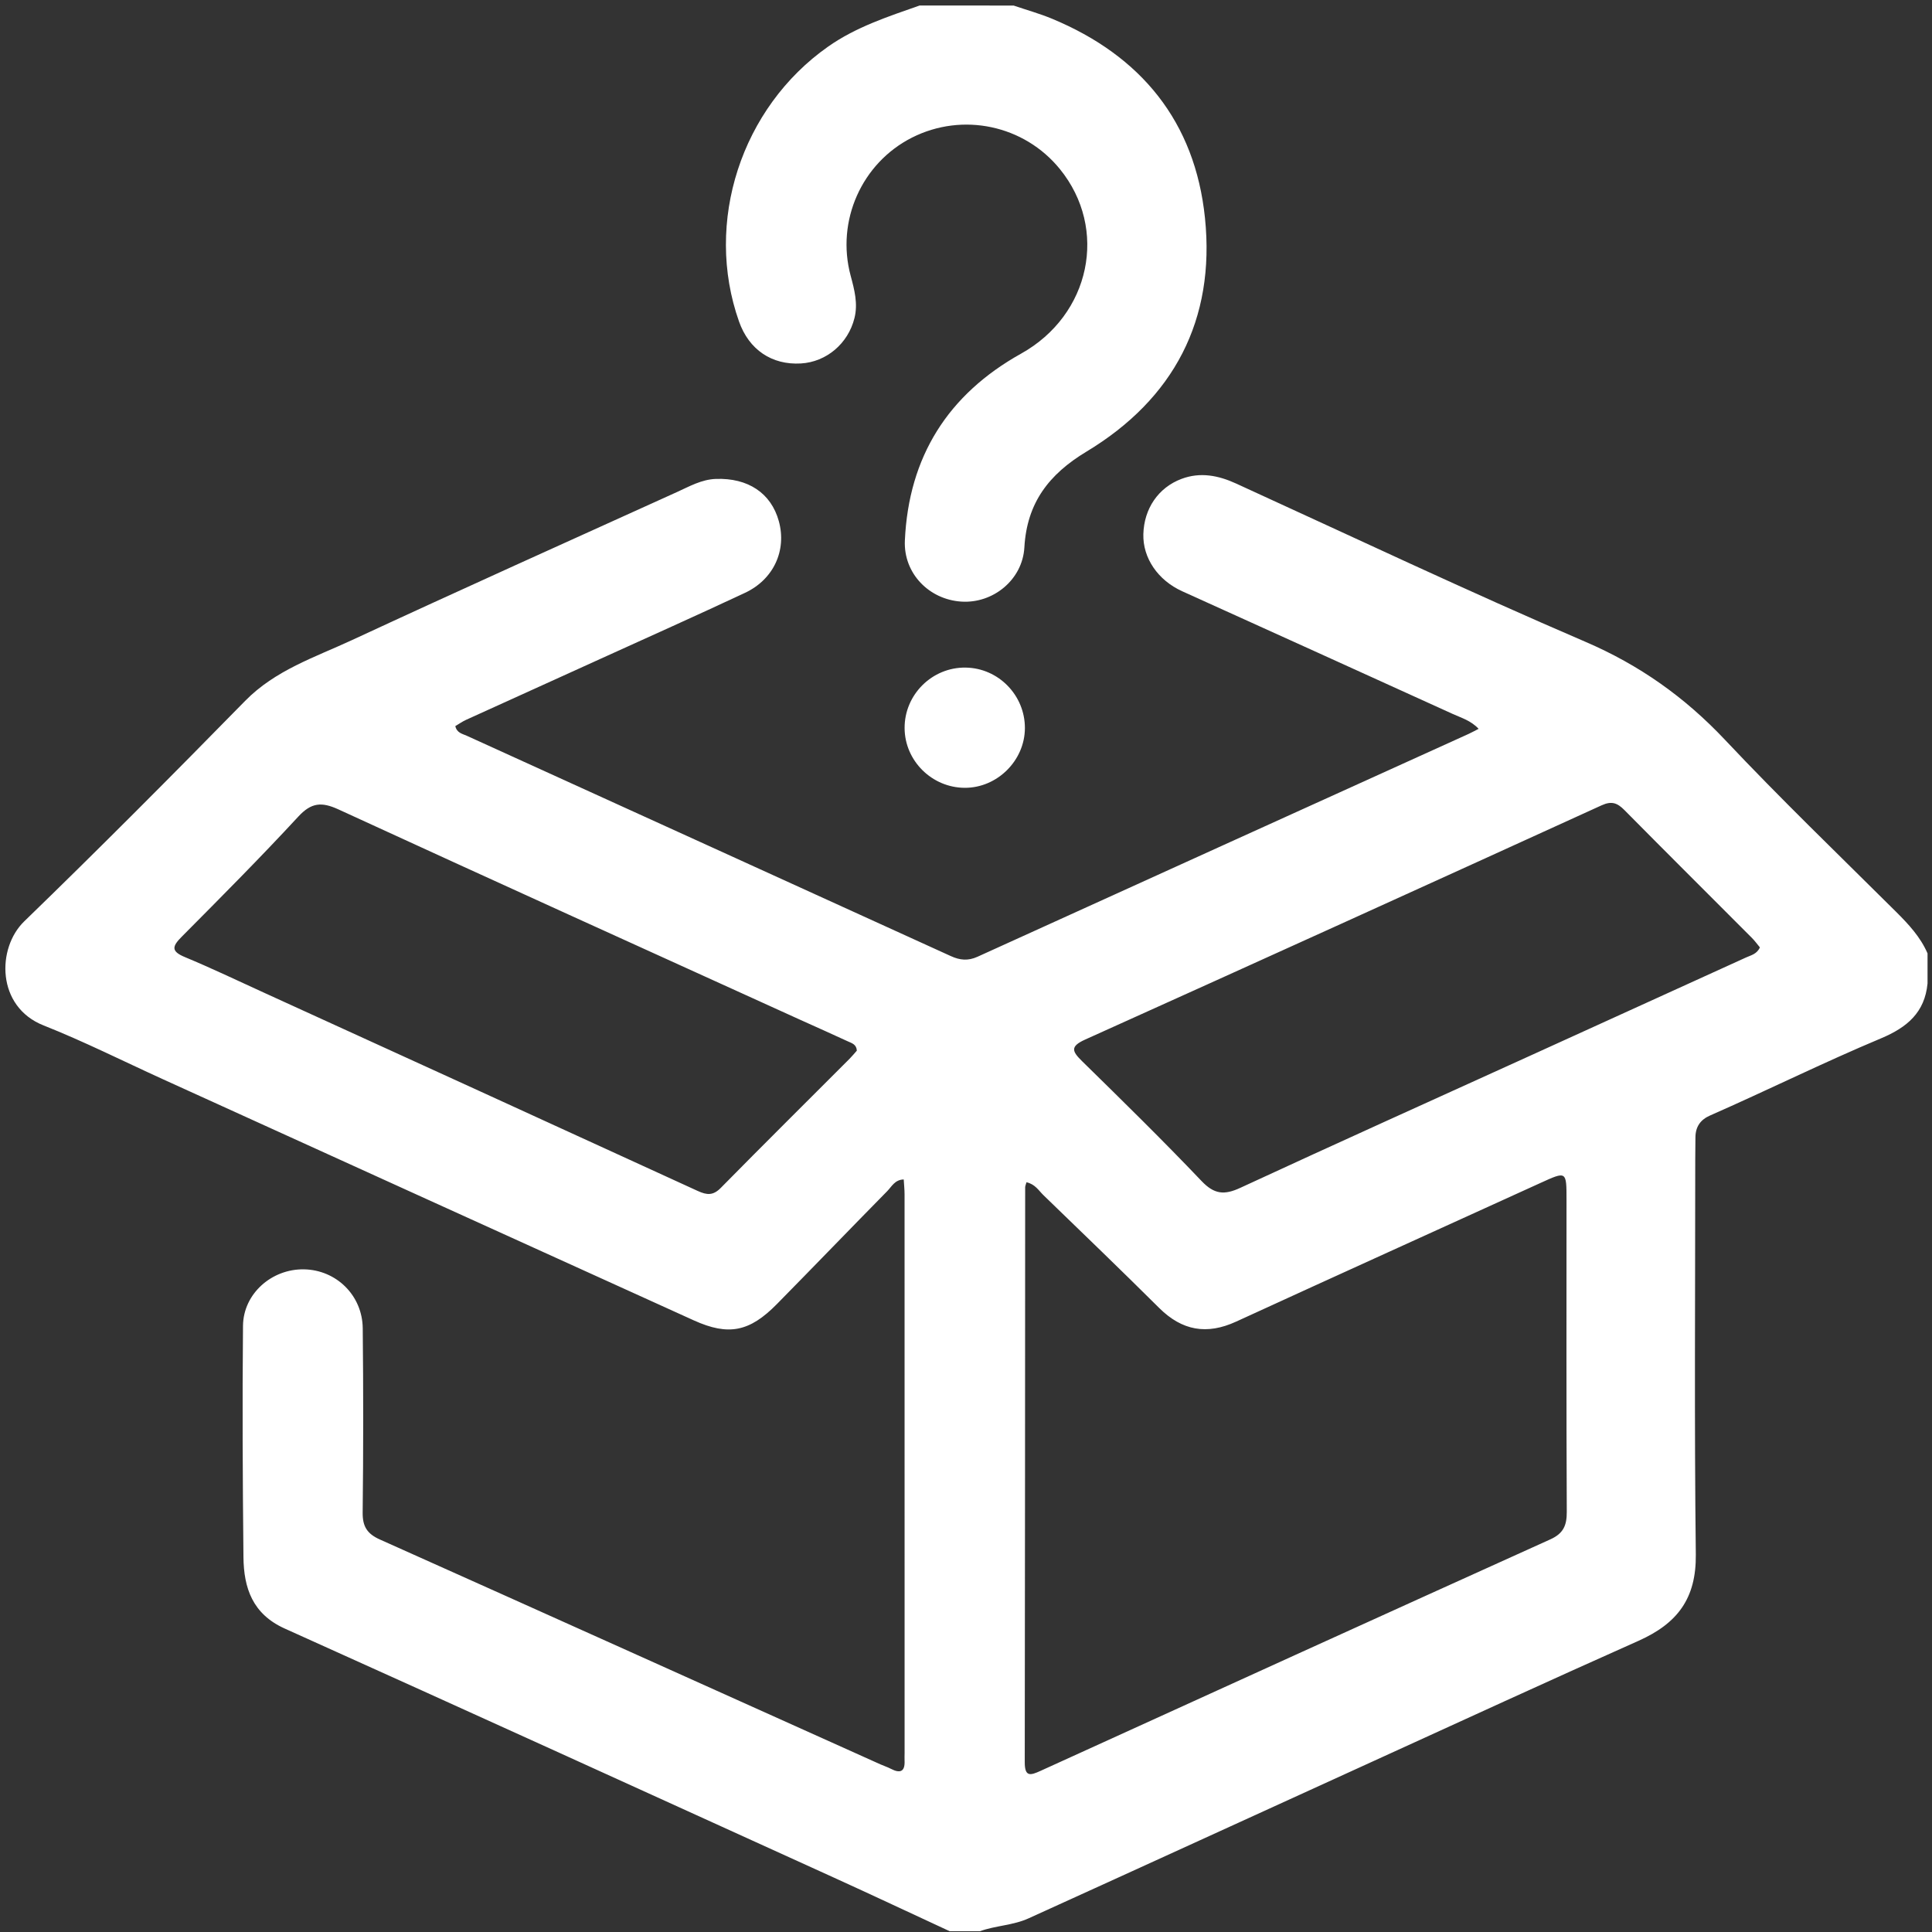 <?xml version="1.0" encoding="utf-8"?>
<!-- Generator: Adobe Illustrator 27.0.0, SVG Export Plug-In . SVG Version: 6.00 Build 0)  -->
<svg version="1.1" id="Layer_1" xmlns="http://www.w3.org/2000/svg" xmlns:xlink="http://www.w3.org/1999/xlink" x="0px" y="0px"
	 viewBox="0 0 512 512" style="enable-background:new 0 0 530 530;" xml:space="preserve">
<rect x="0" y="0" width="512" height="512" fill="#333333" stroke="none"/>
<style type="text/css">
	.st0{fill:#FFFFFF;}
</style>
<g>
	<path class="st0" d="M268.62,1.47c3.4,1.16,6.89,2.13,10.2,3.5c23.61,9.82,37.88,27.31,40.51,52.79
		c2.78,26.97-8.26,47.98-31.43,61.94c-9.96,6-15.76,13.59-16.43,25.36c-0.49,8.6-8.31,14.92-16.71,14.37
		c-8.55-0.55-15.35-7.48-14.96-16.19c1.01-22.17,11.39-38.7,30.81-49.53c18.4-10.27,23.16-33.07,10.26-48.92
		c-9.47-11.64-25.78-15.1-39.19-8.32c-13.3,6.73-20.16,22.07-16.25,36.59c1,3.72,1.98,7.39,1.01,11.25
		c-1.68,6.75-7.45,11.62-14.19,12.01c-7.71,0.45-13.75-3.64-16.39-11.09c-9.33-26.35,0.61-56.72,23.59-72.87
		c7.44-5.23,15.87-7.95,24.26-10.9C252.01,1.47,260.32,1.47,268.62,1.47z"/>
	<path class="st0" d="M271.61,192.97c-0.03,8.59-7.35,15.85-15.95,15.81c-8.7-0.04-15.89-7.17-15.93-15.82
		c-0.05-8.89,7.31-16.18,16.19-16.04C264.6,177.05,271.64,184.25,271.61,192.97z"/>
	<path class="st0" d="M502.48,241.64c-15.2-15.11-30.65-29.98-45.33-45.57c-10.66-11.31-22.65-19.82-37.03-26
		c-31.11-13.37-61.74-27.85-92.54-41.93c-4.72-2.16-9.49-3.09-14.45-1.24c-6.18,2.31-9.95,7.91-10.13,14.65
		c-0.17,6.32,3.85,12.22,10.3,15.14c23.89,10.82,47.79,21.63,71.66,32.5c2.28,1.04,4.83,1.75,6.89,3.96
		c-1.16,0.59-1.88,0.99-2.62,1.33c-43.39,19.68-86.79,39.34-130.16,59.06c-2.51,1.14-4.66,0.95-7.1-0.17
		c-42.75-19.49-85.52-38.92-128.28-58.39c-1.14-0.52-2.6-0.72-3.03-2.55c0.95-0.56,1.87-1.22,2.89-1.68
		c11.63-5.3,23.28-10.56,34.92-15.85c13-5.91,26.03-11.73,38.96-17.79c7.62-3.57,11.09-11.27,8.97-18.99
		c-2.05-7.46-8.19-11.5-16.68-11.2c-3.83,0.14-7,1.98-10.3,3.47c-28.73,13.02-57.5,25.95-86.11,39.23
		c-9.85,4.57-20.34,7.96-28.35,16.13C45.66,205.44,26.21,225,6.41,244.18c-7.29,7.07-7.39,22.6,5.12,27.56
		c10.79,4.28,21.2,9.52,31.78,14.33c46.85,21.29,93.69,42.61,140.57,63.85c9.21,4.17,14.78,3.01,21.98-4.3
		c9.79-9.94,19.46-19.99,29.24-29.93c1.19-1.2,2.03-3.07,4.4-3.12c0.08,1.4,0.22,2.7,0.22,3.99c0.01,49.33,0.01,98.67,0.01,148
		c0,0.66-0.04,1.33-0.01,1.99c0.15,2.99-1.17,3.48-3.63,2.2c-0.88-0.46-1.84-0.76-2.75-1.17c-44.21-19.88-88.4-39.79-132.65-59.59
		c-3.36-1.5-4.62-3.42-4.58-7.14c0.19-16.28,0.19-32.56,0.02-48.83c-0.09-8.75-7.03-15.48-15.56-15.63
		c-8.53-0.16-16.09,6.43-16.17,14.97c-0.2,20.43-0.09,40.86,0.12,61.29c0.08,8.2,2.41,15.09,10.93,18.93
		c48.59,21.88,97.08,43.97,145.59,66.03c10.25,4.66,20.43,9.46,30.65,14.19c2.66,0,5.32,0,7.97,0c4.2-1.51,8.79-1.54,12.91-3.41
		c30.35-13.78,60.65-27.66,90.98-41.48c23.54-10.73,47.04-21.55,70.66-32.07c10.32-4.6,15.34-11.21,15.2-22.89
		c-0.41-34.85-0.15-69.7-0.15-104.56c0-1.99,0.04-3.98,0.05-5.97c0.02-2.81,1.31-4.68,3.87-5.8c15.18-6.67,30.05-14.05,45.34-20.46
		c6.88-2.89,11.56-6.83,12.3-14.53c0-2.66,0-5.32,0-7.97C508.93,248.3,505.79,244.94,502.48,241.64z M225.15,280.58
		c-11.38,11.4-22.83,22.74-34.13,34.22c-2.04,2.07-3.67,1.93-6.1,0.82c-38.32-17.58-76.67-35.07-115.03-52.58
		c-6.95-3.17-13.84-6.47-20.89-9.4c-3.81-1.58-3.32-2.9-0.81-5.43c10.41-10.48,20.84-20.96,30.87-31.81
		c3.46-3.74,6.18-3.94,10.63-1.9c40.72,18.72,81.54,37.2,122.34,55.74c4.23,1.92,8.49,3.79,12.7,5.75c0.98,0.45,2.25,0.77,2.34,2.44
		C226.46,279.12,225.84,279.88,225.15,280.58z M410.85,407.95c-45.06,20.36-90.08,40.84-135.08,61.34c-2.66,1.21-4.2,1.69-4.2-2.24
		c0.08-50.81,0.08-101.62,0.11-152.42c0-0.32,0.16-0.64,0.35-1.32c2.3,0.51,3.24,2.21,4.5,3.43c10.26,9.93,20.55,19.83,30.67,29.89
		c6.06,6.02,12.62,7.18,20.39,3.61c26.84-12.32,53.76-24.49,80.64-36.74c6.92-3.15,6.91-3.19,6.91,4.47
		c0,27.56-0.06,55.13,0.07,82.69C415.23,404.26,414.31,406.39,410.85,407.95z M462.72,253.74c-19.02,8.67-38.05,17.32-57.07,25.97
		c-25.67,11.67-51.39,23.25-76.98,35.09c-4.22,1.95-6.88,1.72-10.23-1.8c-10.3-10.82-20.97-21.28-31.64-31.74
		c-2.67-2.62-3.32-3.92,0.79-5.77c45.67-20.58,91.29-41.29,136.87-62.08c2.66-1.21,4.16-0.62,6.03,1.27
		c11.2,11.33,22.51,22.57,33.76,33.85c0.8,0.8,1.46,1.73,2.14,2.54C465.6,252.85,464.04,253.14,462.72,253.74z"/>
</g>
</svg>
